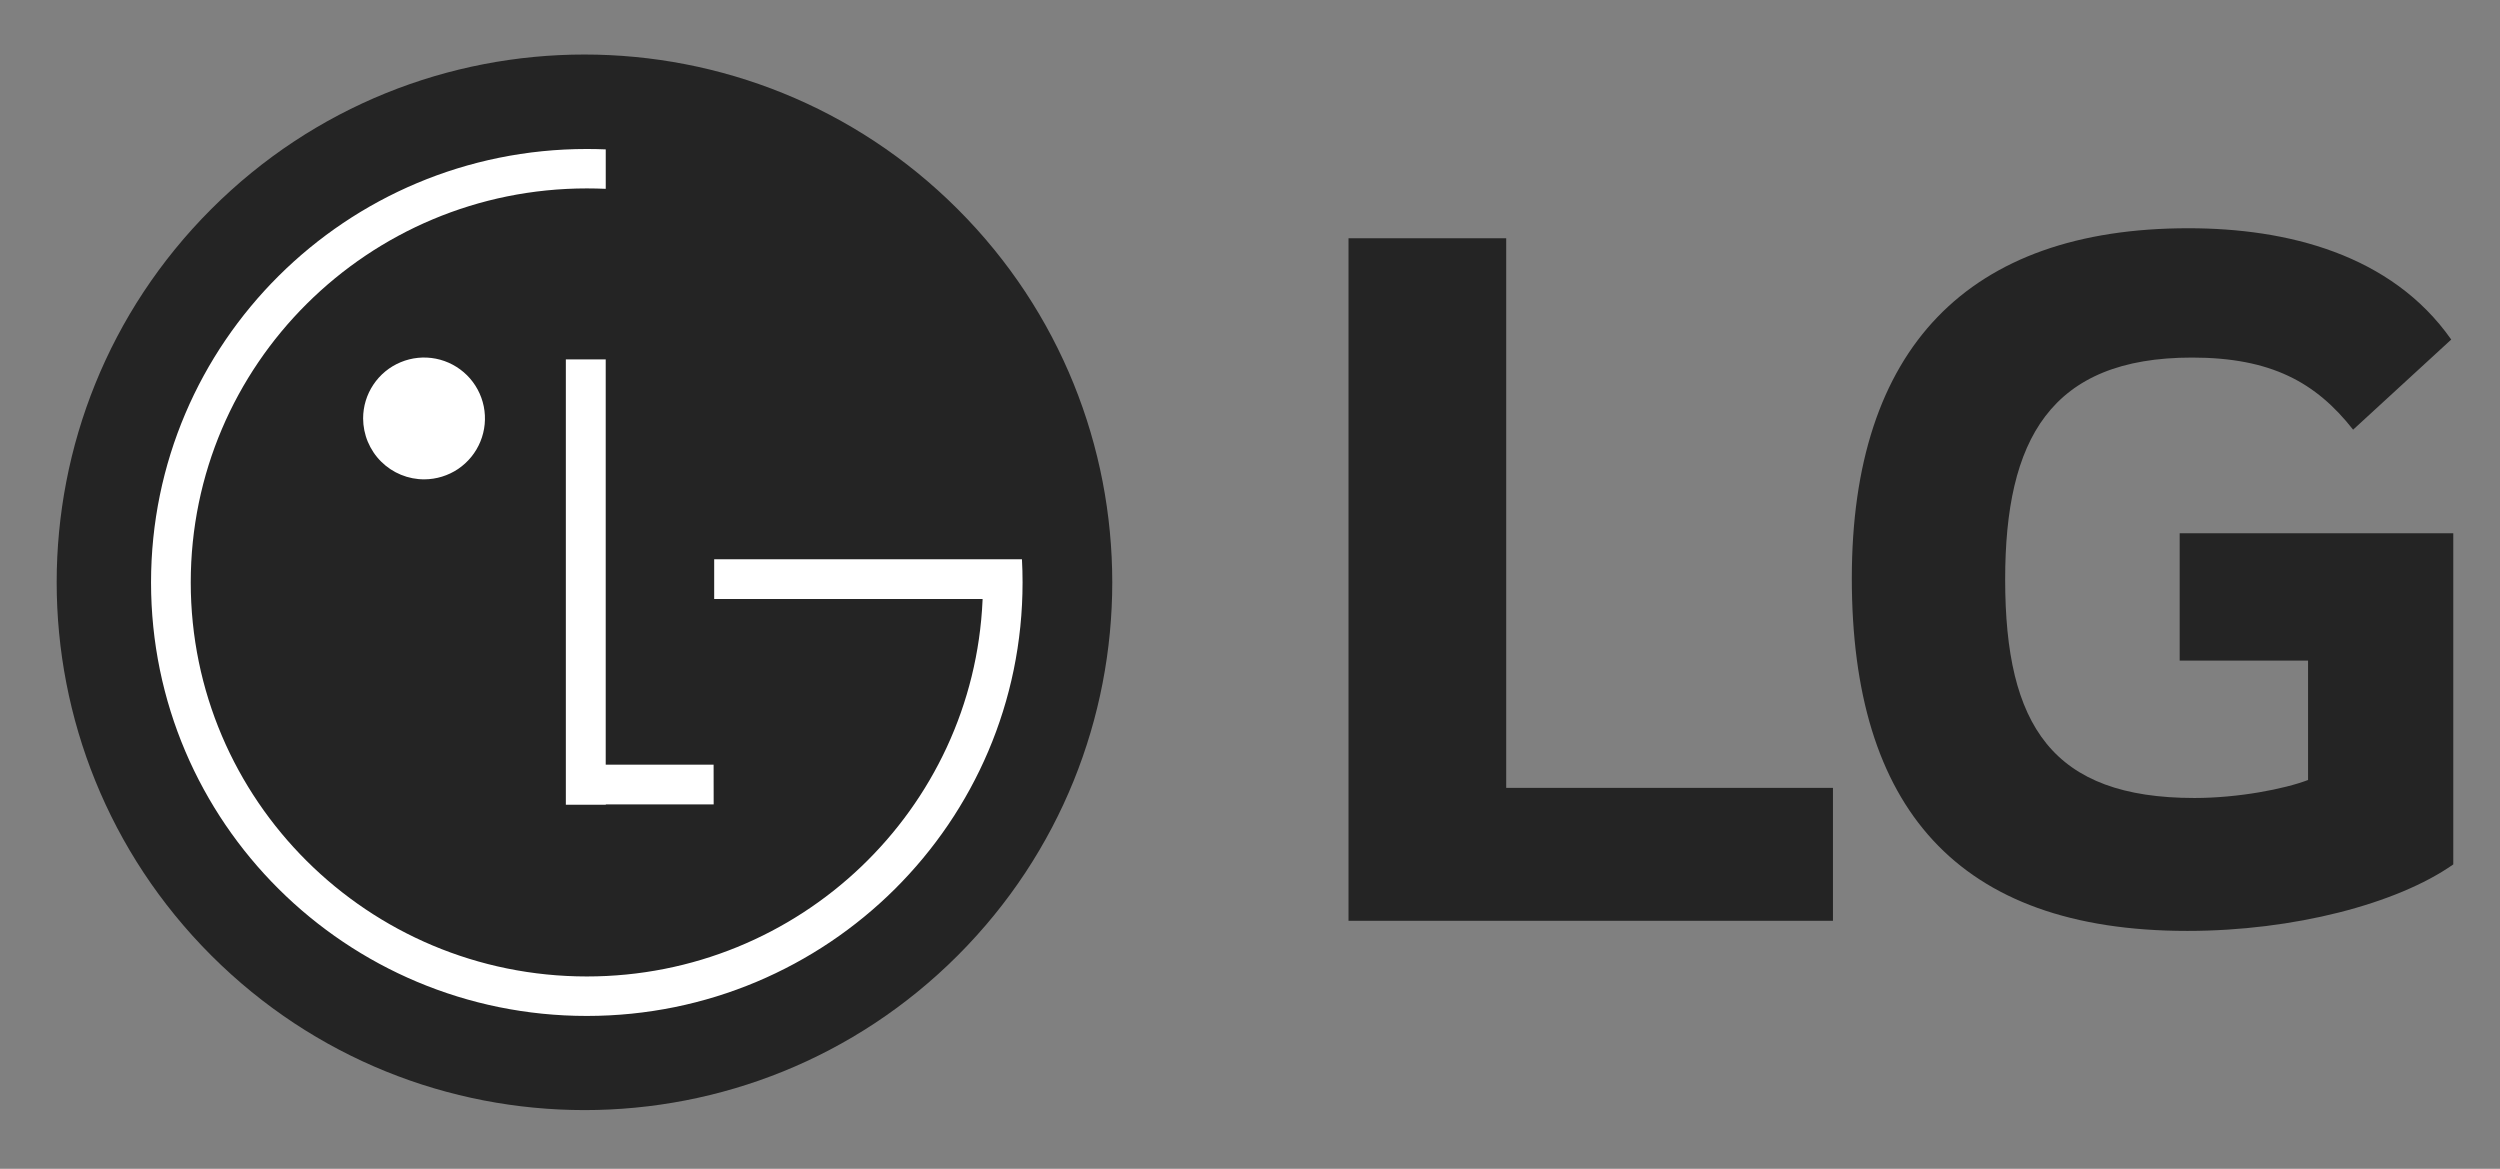 <svg width="77" height="36" viewBox="0 0 77 36" fill="none" xmlns="http://www.w3.org/2000/svg">
<rect x="0" y="0" width="77" height="36" fill="#808080" stroke="none"/>
<path d="M67.134 20.346H71.088V24.024C70.363 24.301 68.938 24.578 67.588 24.578C63.214 24.578 61.759 22.357 61.759 17.848C61.759 13.545 63.144 11.013 67.514 11.013C69.949 11.013 71.331 11.777 72.476 13.234L75.498 10.458C73.653 7.827 70.432 7.03 67.409 7.03C60.611 7.027 57.036 10.735 57.036 17.812C57.036 24.855 60.266 28.672 67.372 28.672C70.635 28.672 73.825 27.842 75.561 26.624V16.425H67.134L67.134 20.346ZM46.391 24.266H56.455V28.36H41.534V7.338H46.391L46.391 24.266Z" fill="#242424"/>
<path d="M29.497 29.43C35.845 23.081 35.845 12.788 29.496 6.441C23.147 0.093 12.854 0.092 6.507 6.44C0.158 12.789 0.159 23.082 6.508 29.429C12.856 35.778 23.15 35.778 29.497 29.43Z" fill="#242424"/>
<path d="M13.07 14.764C13.44 14.762 13.802 14.651 14.11 14.444C14.417 14.236 14.656 13.943 14.796 13.6C14.937 13.257 14.973 12.88 14.9 12.517C14.826 12.153 14.647 11.82 14.384 11.558C14.121 11.297 13.787 11.119 13.423 11.047C13.06 10.976 12.683 11.013 12.341 11.156C11.998 11.298 11.706 11.538 11.5 11.847C11.294 12.155 11.184 12.517 11.184 12.888C11.185 13.135 11.234 13.38 11.329 13.607C11.425 13.835 11.563 14.043 11.739 14.217C11.914 14.391 12.121 14.529 12.35 14.623C12.578 14.717 12.823 14.765 13.07 14.764ZM30.264 18.45H21.997V17.226H31.476C31.489 17.463 31.495 17.7 31.495 17.94C31.495 25.313 25.486 31.291 18.074 31.291C10.663 31.291 4.652 25.317 4.652 17.94C4.652 10.563 10.661 4.589 18.073 4.589C18.269 4.589 18.463 4.593 18.657 4.601V5.816C18.463 5.808 18.269 5.803 18.075 5.803C11.338 5.803 5.875 11.237 5.875 17.939C5.875 24.64 11.338 30.075 18.075 30.075C24.627 30.075 29.98 24.934 30.263 18.484L30.264 18.45ZM21.979 23.552H18.656V11.07H17.428V24.785H18.659V24.776H21.981L21.979 23.552Z" fill="white"/>
</svg>
